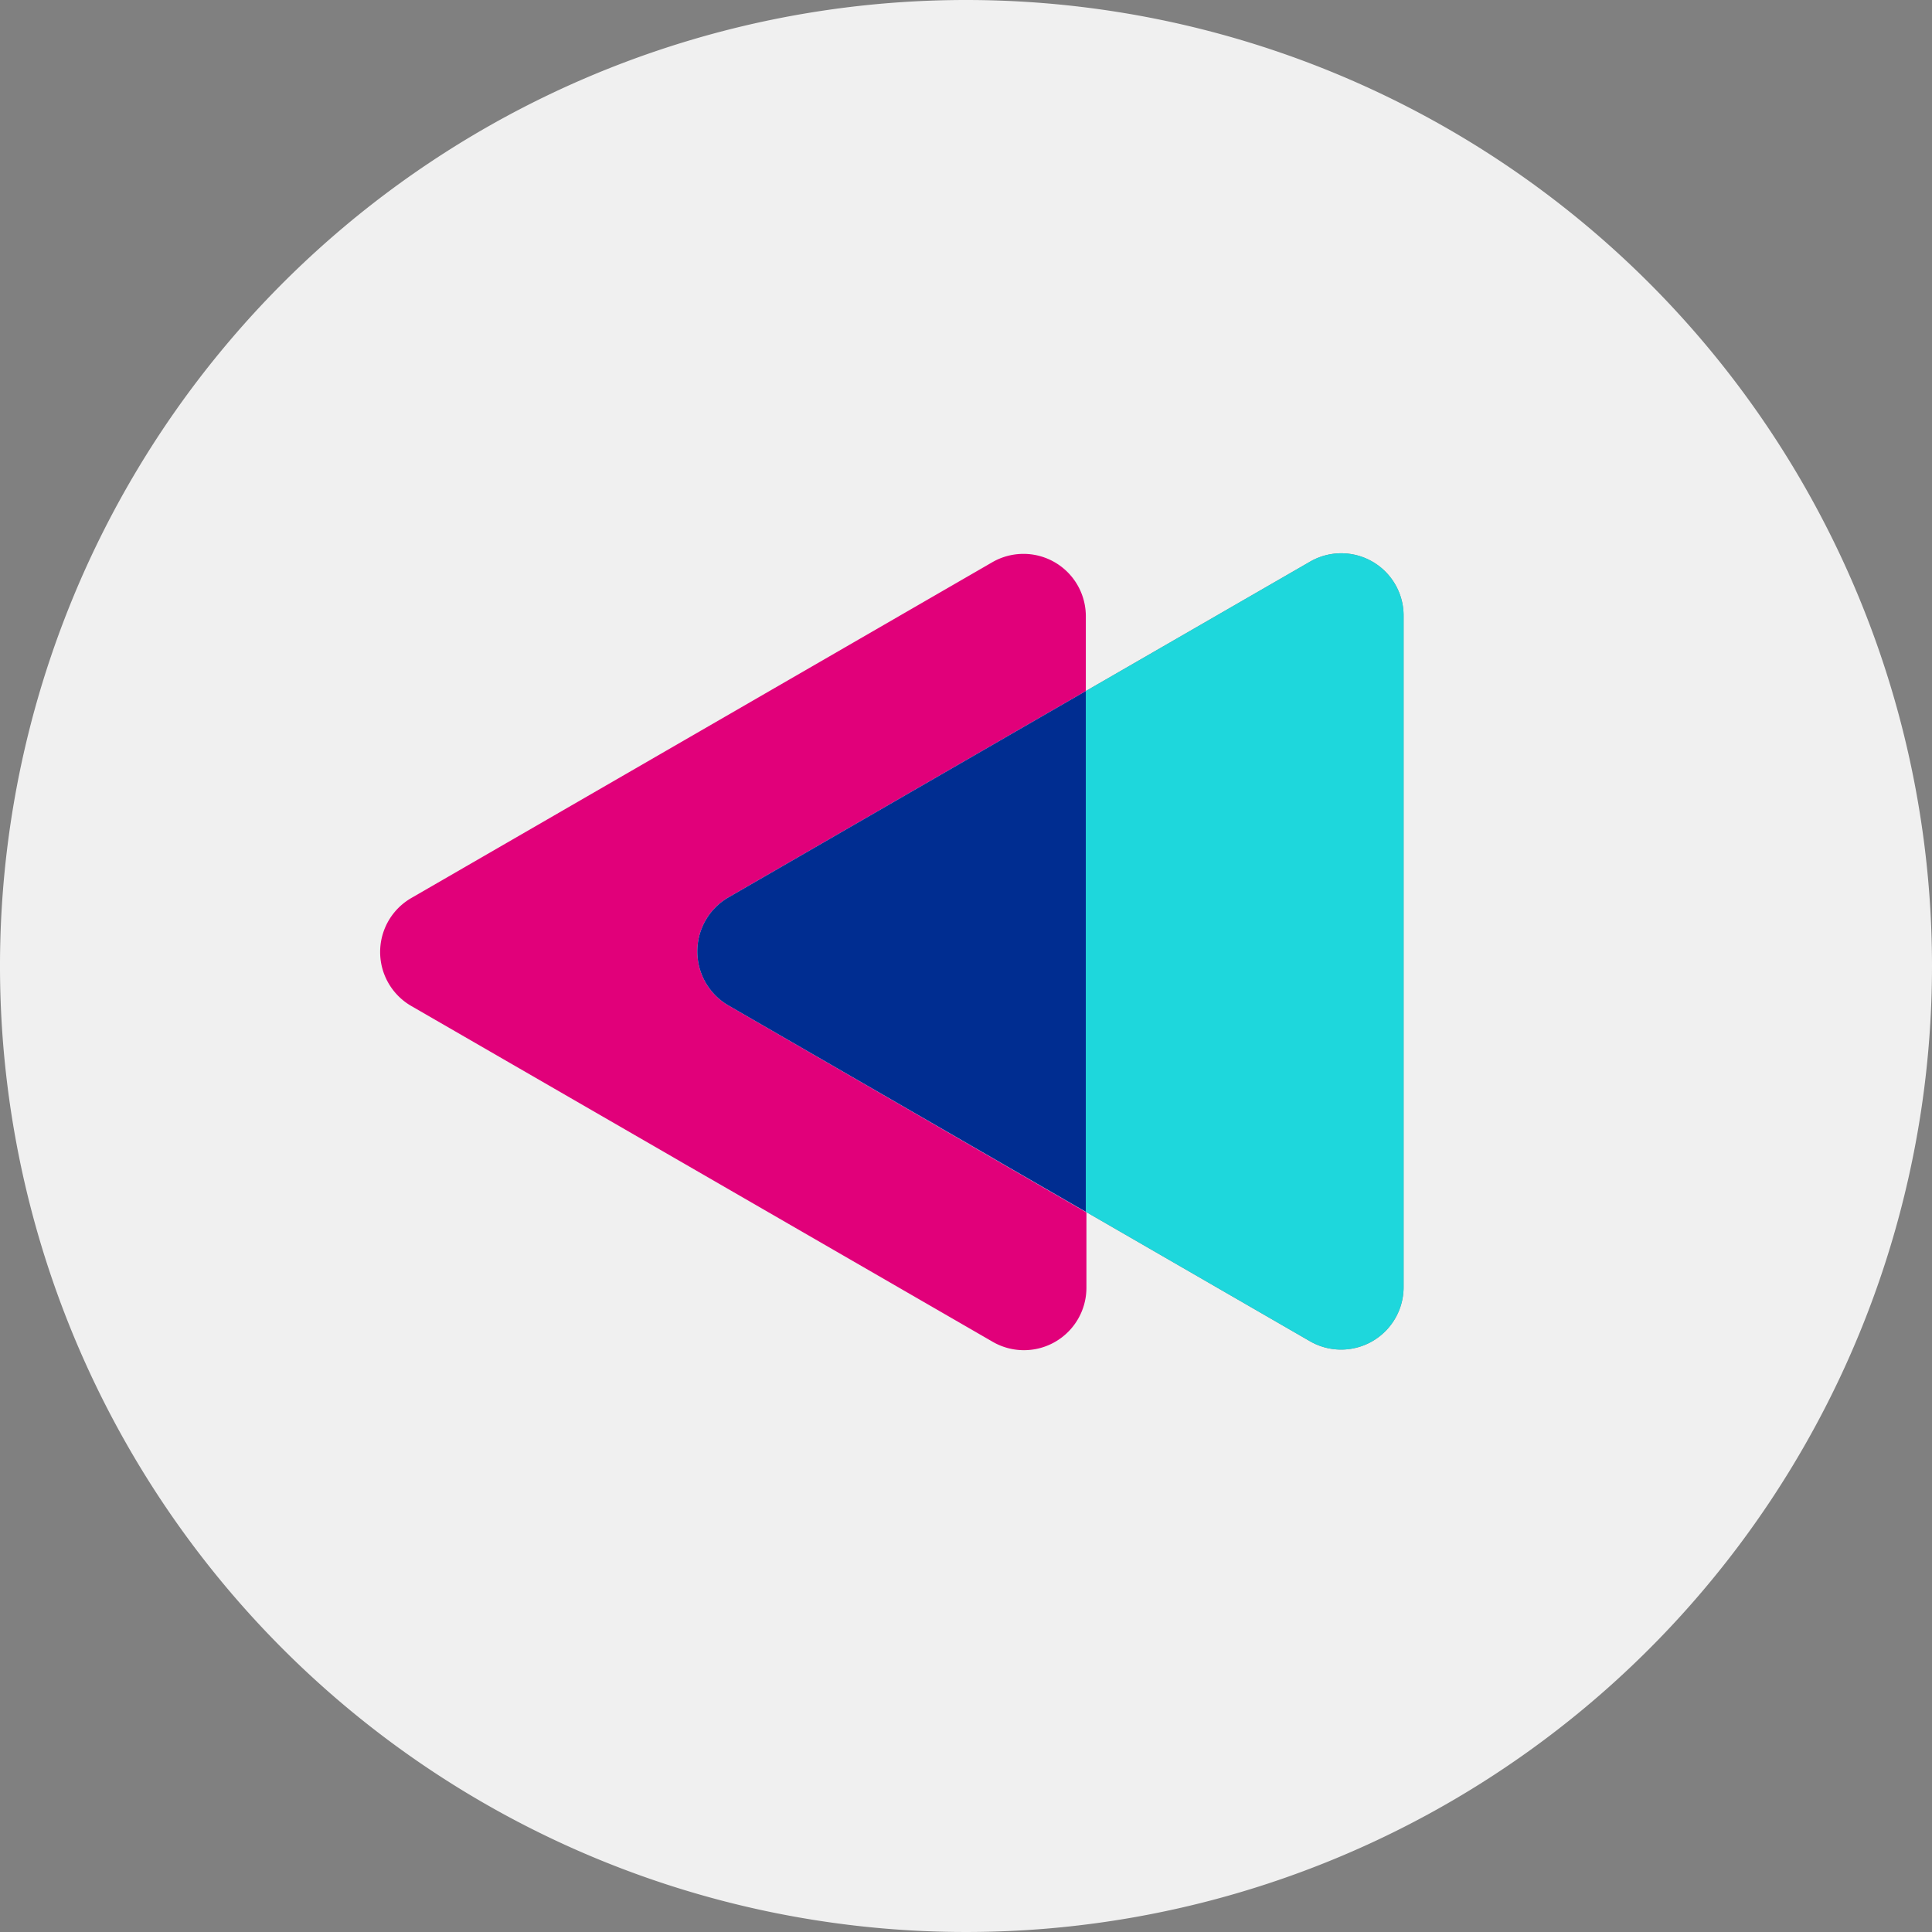 <svg xmlns="http://www.w3.org/2000/svg" viewBox="0 0 163 163">
    <rect x="0" y="0" width="163" height="163" fill="#808080" stroke="none"/>
    <g>
        <path fill="#f0f0f0" d="M81.5,0A81.5,81.5,0,1,0,163,81.5,81.5,81.5,0,0,0,81.5,0Zm36.92,108.59a5.27,5.27,0,0,1-7.9,4.57L91.61,102.24V58.3l18.91-10.91a5.26,5.26,0,0,1,7.9,4.56Z"/>
        <path fill="#e1007a" d="M61.46,75.71,91.61,58.3V52a5.26,5.26,0,0,0-7.9-4.56l-49,28.32a5.26,5.26,0,0,0,0,9.12l49.05,28.33a5.27,5.27,0,0,0,7.9-4.57v-6.35L61.46,84.83A5.27,5.27,0,0,1,61.46,75.71Z"/>
        <path fill="#002d91" d="M61.46,75.71a5.27,5.27,0,0,0,0,9.12l30.15,17.41V58.3Z"/>
        <path fill="#1ed7dc" d="M110.52,47.39,91.61,58.3v43.94l18.91,10.92a5.27,5.27,0,0,0,7.9-4.57V52A5.26,5.26,0,0,0,110.52,47.39Z"/>
    </g>
</svg>
